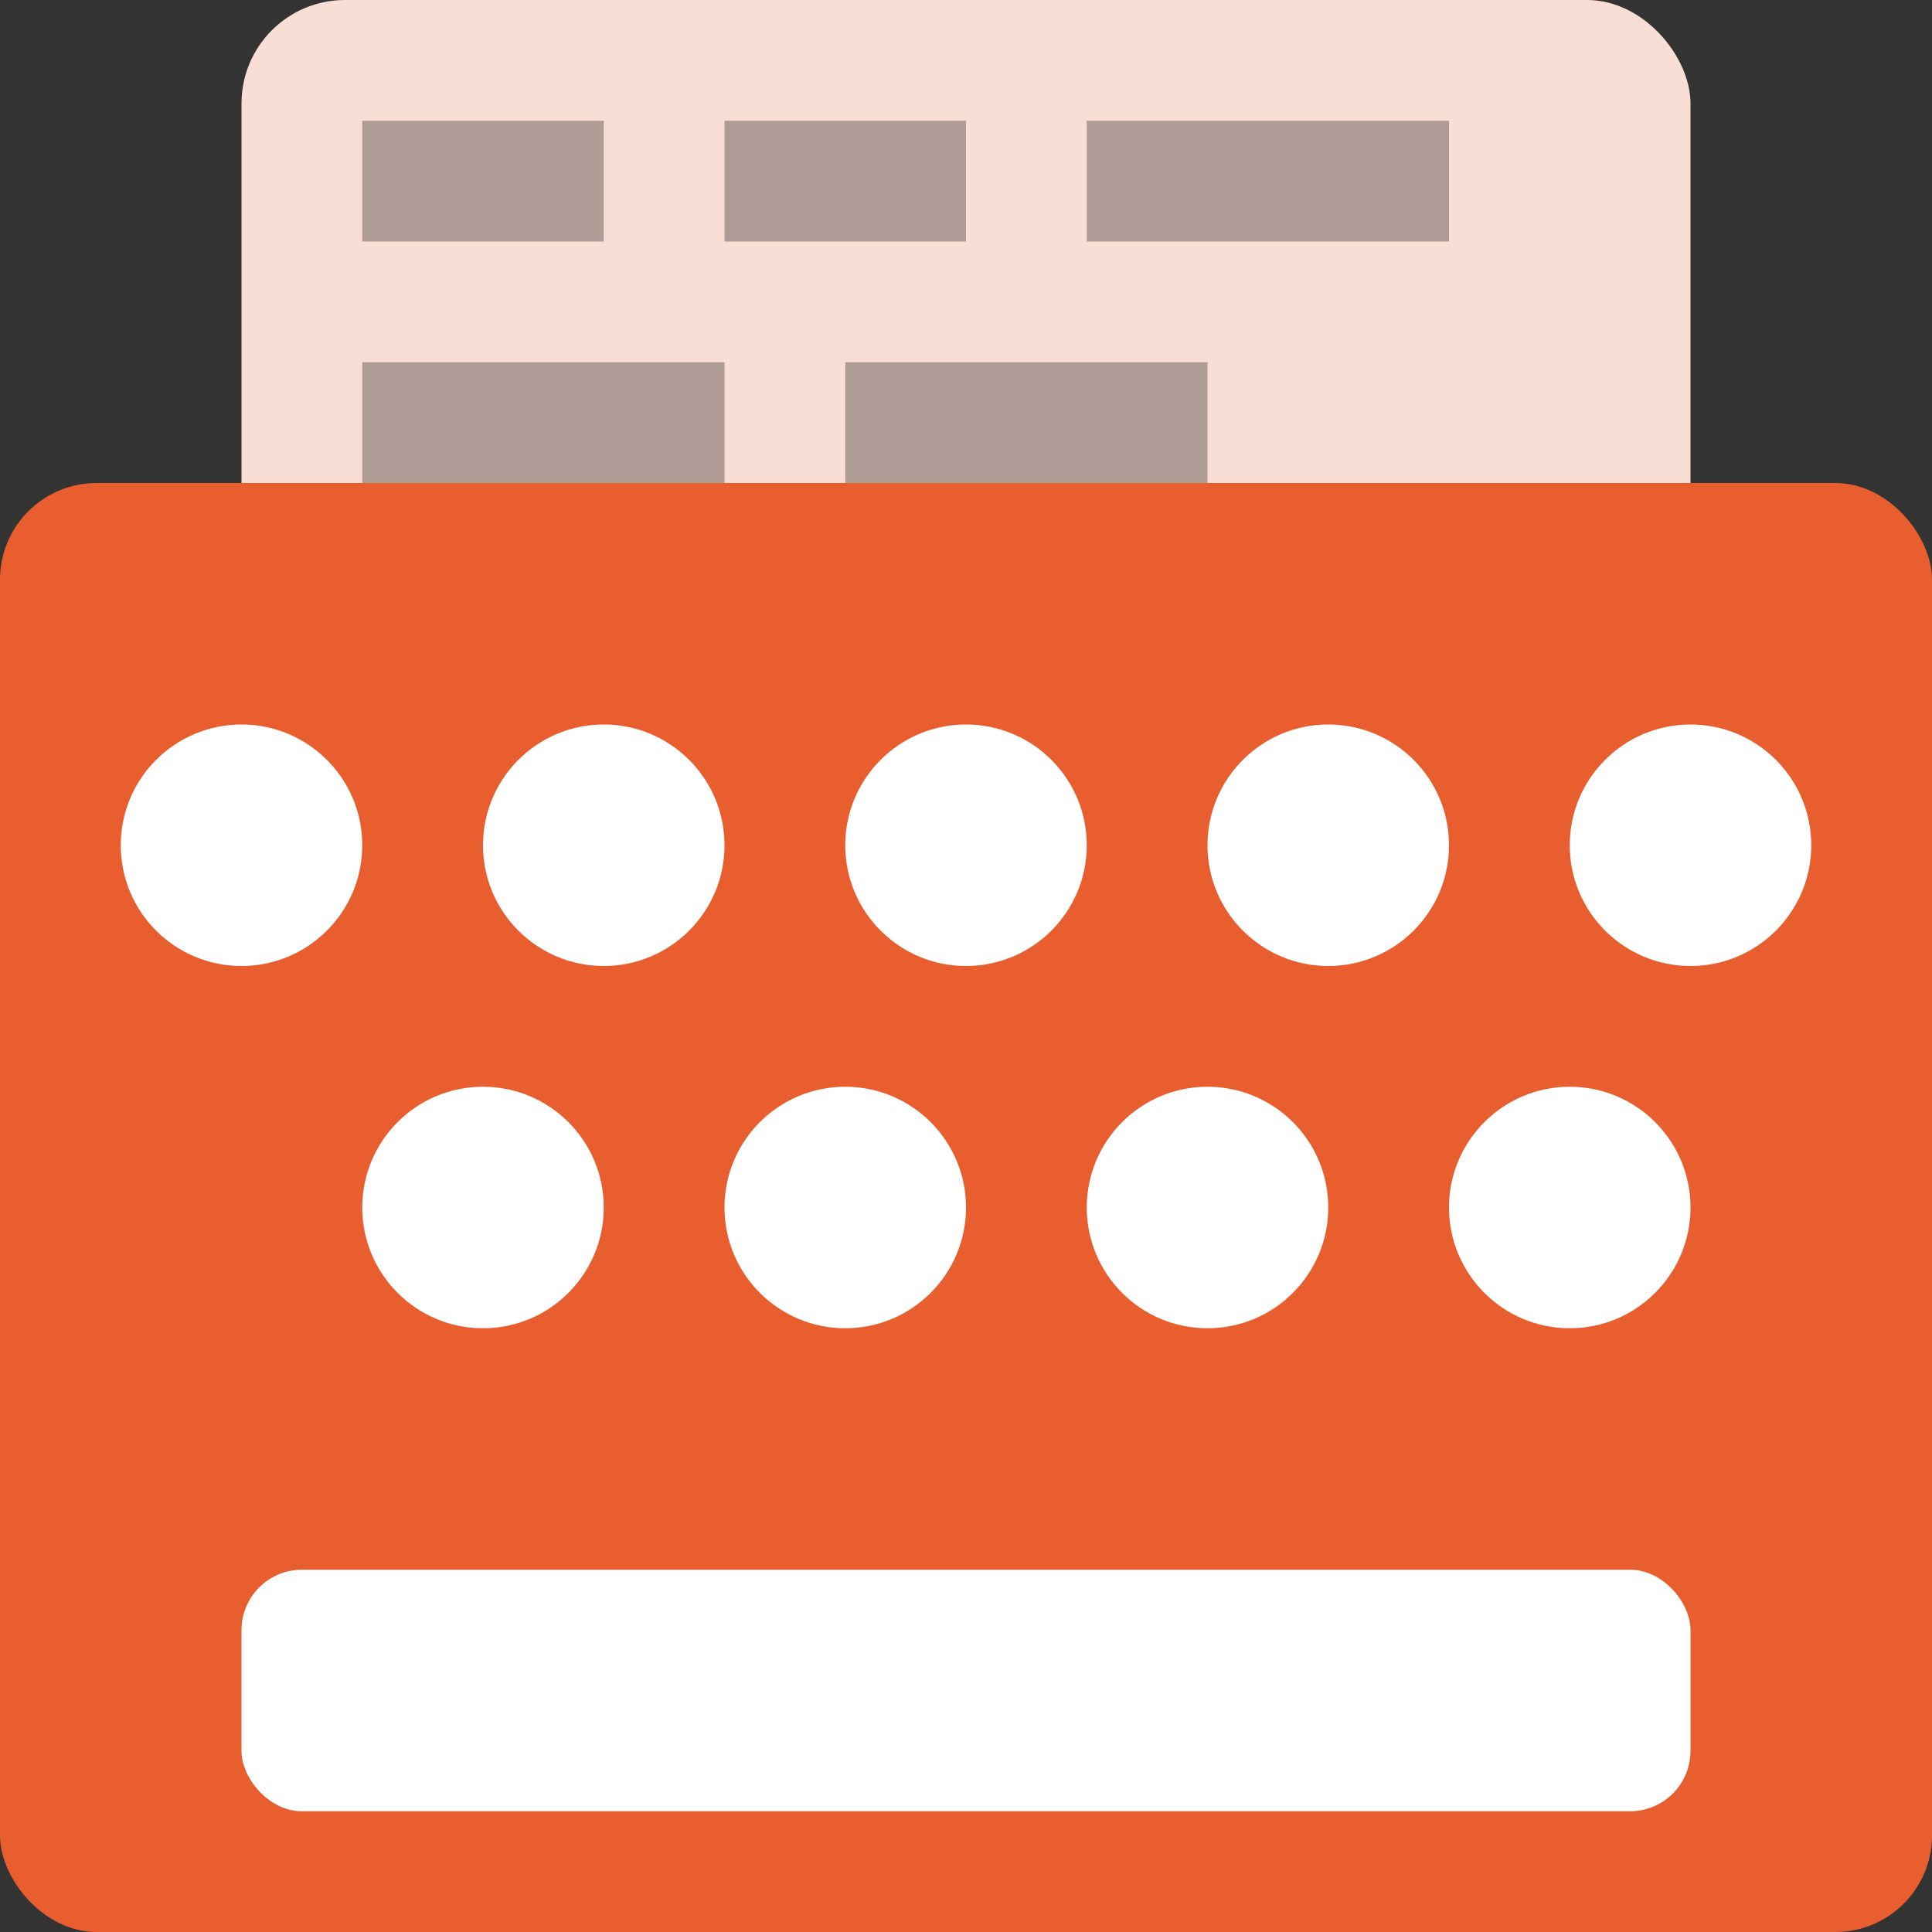 <svg xmlns="http://www.w3.org/2000/svg" width="16" height="16" version="1">
 <rect width="100%" height="100%" fill="#333333" stroke="none"/>
 <rect style="fill:#f9ded5" width="12" height="15" x="2" y="0" rx=".857" ry=".857"/>
 <path style="opacity:0.3" d="M 3,1 V 2 H 5 V 1 Z M 6,1 V 2 H 8 V 1 Z m 3,0 v 1 h 3 V 1 Z M 3,3 V 4 H 6 V 3 Z m 4,0 v 1 h 3 V 3 Z"/>
 <rect style="fill:#e95e2f" width="16" height="12" x="0" y="4" rx=".8" ry=".8"/>
 <circle style="fill:#ffffff" cx="2" cy="7" r="1"/>
 <circle style="fill:#ffffff" cx="5" cy="7" r="1"/>
 <circle style="fill:#ffffff" cx="8" cy="7" r="1"/>
 <circle style="fill:#ffffff" cx="11" cy="7" r="1"/>
 <circle style="fill:#ffffff" cx="14" cy="7" r="1"/>
 <circle style="fill:#ffffff" cx="4" cy="10" r="1"/>
 <circle style="fill:#ffffff" cx="7" cy="10" r="1"/>
 <circle style="fill:#ffffff" cx="10" cy="10" r="1"/>
 <circle style="fill:#ffffff" cx="13" cy="10" r="1"/>
 <rect style="fill:#ffffff" width="12" height="2" x="2" y="13" rx=".5" ry=".5"/>
</svg>
